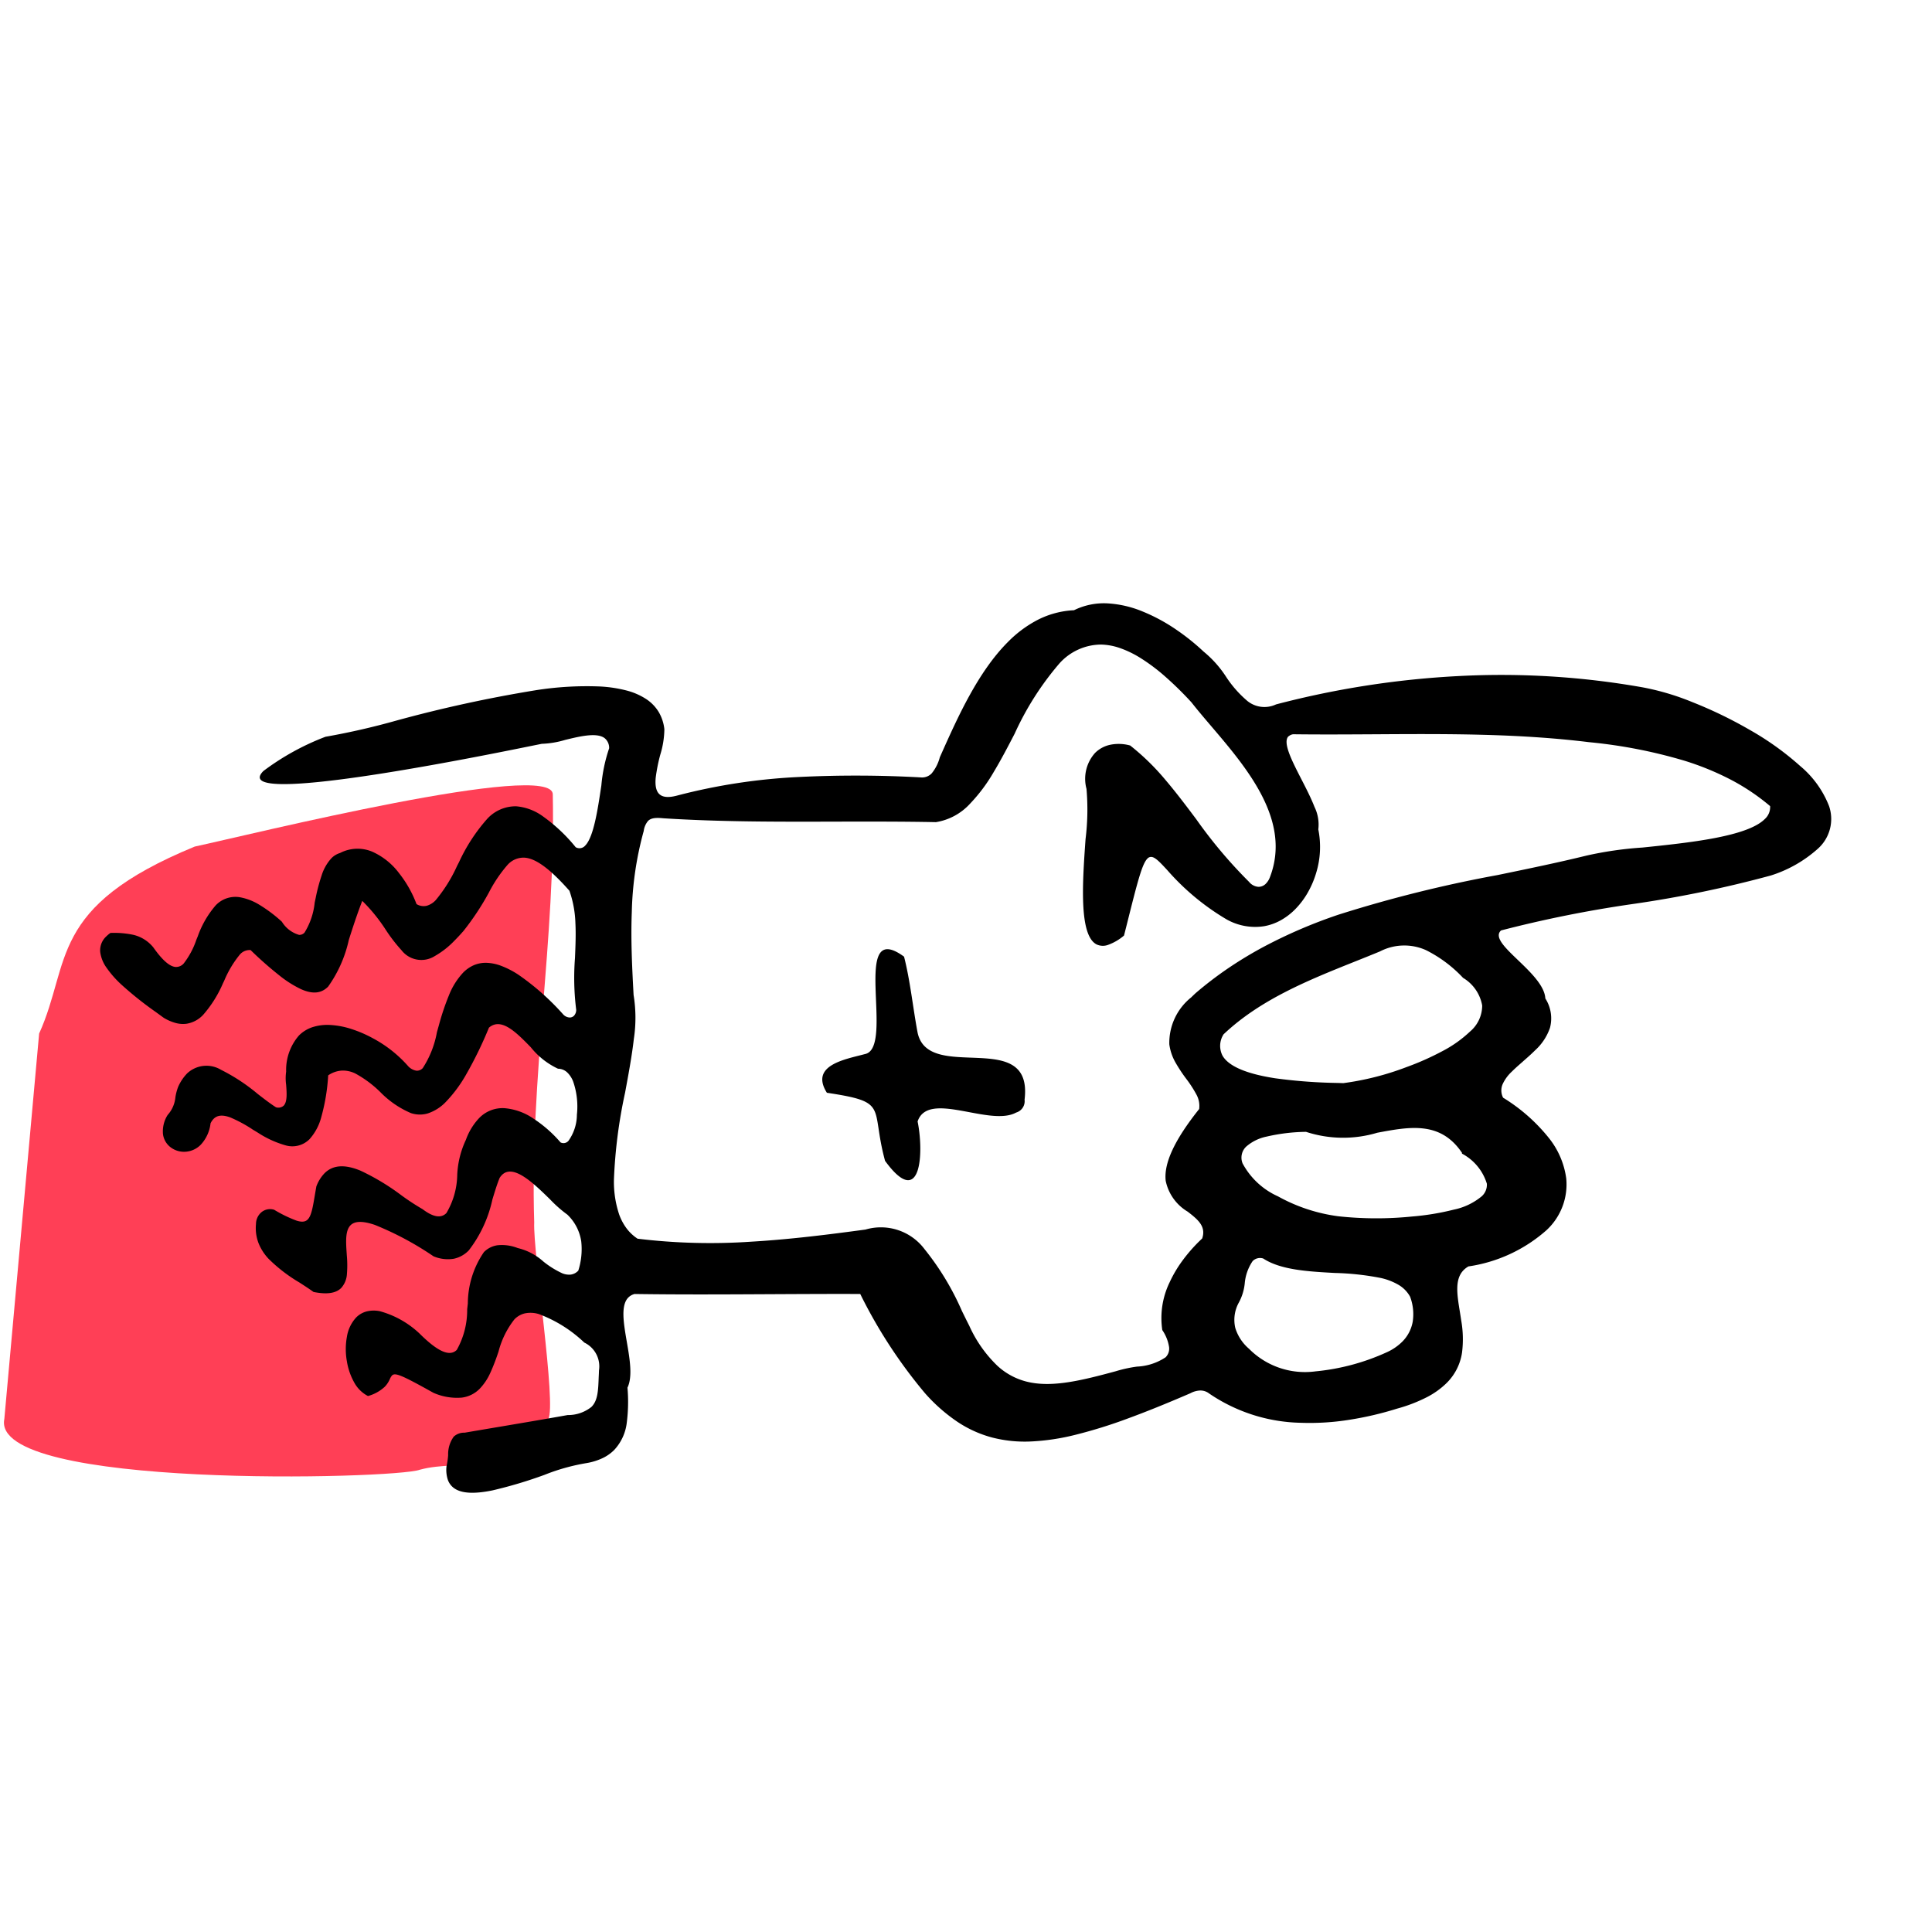 <svg xmlns="http://www.w3.org/2000/svg" width="122" height="122" viewBox="0 0 122 122"><g transform="translate(-287.563 -725)"><path d="M27.966,2.221c4.509,2.041,7.982.518,11.808,9.825.724,3.382,5.513,22.7,3.281,22.611-9.189.178-17.848-1.46-27.009-1.173C14.151,33.4,4.489,34.9,3.631,34.372-.2,31.934,1.146,28.909.423,26.257-.167,24.7-.829-.9,3.631.024" transform="translate(287.813 818.233) rotate(-90)" fill="#ff3f56"/><path d="M43.356,0A3.391,3.391,0,0,0,41.3.67a6.781,6.781,0,0,0-1.4,1.473c-.111.149-.22.3-.325.445l0,0c-.655.909-1.221,1.695-2.041,1.695a1.426,1.426,0,0,1-.369-.051,9.5,9.5,0,0,0-5.109-1.868A3.934,3.934,0,0,0,28.865,3.8,5.185,5.185,0,0,0,27.837,6.4a11.115,11.115,0,0,0,.247,3.818,1,1,0,0,1-.584.625,2.516,2.516,0,0,1-.979.15c-.291,0-.6-.021-.927-.043l-.03,0c-.313-.021-.667-.045-1.016-.045a3.427,3.427,0,0,0-1.675.339,2.326,2.326,0,0,0-1.106,1.52c-.539.6-.513,1.841-.491,2.933.019.9.035,1.674-.249,1.964a.387.387,0,0,1-.291.118h-.027a76.468,76.468,0,0,1-7.01-4.663A72.422,72.422,0,0,0,6.2,8.181a8.088,8.088,0,0,0-3.281-.9A2.513,2.513,0,0,0,.508,8.685a6.261,6.261,0,0,0-.5,3.068,18.2,18.2,0,0,0,.639,3.872,27.2,27.2,0,0,0,1.324,3.807,16.051,16.051,0,0,0,1.556,2.873,51.191,51.191,0,0,0,7.721,8.73,56.861,56.861,0,0,0,9.416,6.884,1.713,1.713,0,0,1,1.122,1.414,7.025,7.025,0,0,1-.127,2.047,6.909,6.909,0,0,0-.121,2.129,14.141,14.141,0,0,0,.245,2.219A11.274,11.274,0,0,0,22.46,48a6.809,6.809,0,0,0,1.2,1.937,4.269,4.269,0,0,0,1.819,1.208,5.608,5.608,0,0,0,2.037,1.186,7.432,7.432,0,0,0,2.329.346c2.682,0,5.621-1.125,7.983-2.028l.211-.081a2.645,2.645,0,0,1,1.082-.354.843.843,0,0,1,.669.314,73.8,73.8,0,0,0,5.469,5.5A37.276,37.276,0,0,0,51.492,60.6c.477.279.711.562.713.865,0,.271-.185.558-.573.88a10.714,10.714,0,0,1-1.23.822,5.663,5.663,0,0,0-1.32.955,2.71,2.71,0,0,0-.52,1.036,2.587,2.587,0,0,0-.021,1.092,4.185,4.185,0,0,0,.513,1.31,8.406,8.406,0,0,0,.994,1.345,20.7,20.7,0,0,0,3.044,2.707,85.108,85.108,0,0,0,7.594,4.876,45.546,45.546,0,0,1,3.865,2.429,15.975,15.975,0,0,0,4.3,1.243c.288,0,.456-.071.5-.21.1-.317-.452-1-1.626-2.029-.968-.849-2.372-1.942-4.174-3.25-3.19-2.316-6.715-4.647-8.041-5.525l-.3-.2a5.846,5.846,0,0,0-1.218-.87c-.825-.5-1.761-1.074-1.844-1.688a.788.788,0,0,1,.252-.652,9.962,9.962,0,0,0,2-1.306c1.246-.923,2.659-1.969,3.417-1.969a.474.474,0,0,1,.493.354,10.474,10.474,0,0,0,.089,2.861,3.333,3.333,0,0,0,.742,1.622,2.433,2.433,0,0,0,1.9.729,11.1,11.1,0,0,0,3.14-.669l.252-.081A9.511,9.511,0,0,1,66.92,66.7a1.243,1.243,0,0,1,.661.153.857.857,0,0,1,.376.528,7.226,7.226,0,0,0-.6,2.148,4.325,4.325,0,0,0,.24,2.177,2.4,2.4,0,0,0,1.493,1.37,1.281,1.281,0,0,0,.624.152,2.876,2.876,0,0,0,1.2-.331,11.489,11.489,0,0,0,1.256-.729l.266-.173a4.454,4.454,0,0,1,1.795-.887.44.44,0,0,1,.345.142,1.89,1.89,0,0,1,.18,1.355,9.042,9.042,0,0,0,.258,1.8,3.535,3.535,0,0,0,.5,1.132A1.711,1.711,0,0,0,77,76.29a6.106,6.106,0,0,0,2.167-.583l.2-.083a5.139,5.139,0,0,1,1.638-.5.639.639,0,0,1,.522.213c.245.291.282.9.115,1.866a2.306,2.306,0,0,0,.33,1.446,5.849,5.849,0,0,0,.941,1.111,2.054,2.054,0,0,0,.346.031,1.2,1.2,0,0,0,.953-.416,2.188,2.188,0,0,0,.431-1.017,6.484,6.484,0,0,0,.088-1.365,21.976,21.976,0,0,0-.309-2.767c-.039-.245-.072-.457-.1-.634a2.966,2.966,0,0,0-.31-.78,1.769,1.769,0,0,0-.436-.5,1.823,1.823,0,0,0-1.156-.349,7.518,7.518,0,0,0-2.29.526l-.163.056a6.639,6.639,0,0,1-1.861.47.813.813,0,0,1-.687-.279,22.994,22.994,0,0,0-.153-2.425,6.9,6.9,0,0,0-.352-1.569c-.286-.749-.707-1.1-1.325-1.1a8.058,8.058,0,0,0-3.013,1.164c-.693.357-1.478.762-2.34,1.14a10.725,10.725,0,0,1,.245-2.351,10.082,10.082,0,0,0,.206-1.6,1.585,1.585,0,0,0-1.222-1.75,5.415,5.415,0,0,0-1.585-.191c-.251,0-.526.01-.817.029a16.8,16.8,0,0,0-2.857.583,8.74,8.74,0,0,1-2.054.4,1.354,1.354,0,0,1-1.058-.4c-.5-.527-.674-1.645-.56-3.518a6.811,6.811,0,0,1,1.181-1.715c.482-.533,1.041-1.046,1.581-1.542a16.13,16.13,0,0,0,2.25-2.36.543.543,0,0,1,.366-.167.375.375,0,0,1,.273.117.59.59,0,0,1,.148.432,15.876,15.876,0,0,0,.228,3.763,5.567,5.567,0,0,0,.378,1.179,2.866,2.866,0,0,0,.52.783,1.919,1.919,0,0,0,.685.462,2.157,2.157,0,0,0,.787.139,4.541,4.541,0,0,0,1.666-.385,15.58,15.58,0,0,0,1.71-.847l.451-.254.011-.006A6.166,6.166,0,0,1,75,59.779a.5.5,0,0,1,.4.166.912.912,0,0,1,.168.557,7.939,7.939,0,0,0,.331,2.843,7.783,7.783,0,0,0,.547,1.373,5.224,5.224,0,0,0,.772,1.129,3.091,3.091,0,0,0,.852.669,2.159,2.159,0,0,0,1,.247,3.309,3.309,0,0,0,2.185-1.038,3.026,3.026,0,0,0,.587-.585c.333-.388.711-.828,1.051-.828a.5.5,0,0,1,.412.272c.09.392.153.884.219,1.4a11.81,11.81,0,0,0,.562,2.726,1.78,1.78,0,0,0,1.676,1.353,2.9,2.9,0,0,0,1-.2,3.222,3.222,0,0,0,.582-.338,1.934,1.934,0,0,1,1.1-.445h.028a1.923,1.923,0,0,0,1.08-.654,1.241,1.241,0,0,0,.245-.92,1.4,1.4,0,0,0-.459-.861,1.481,1.481,0,0,0-1.006-.375,2.374,2.374,0,0,0-1.386.516,1.014,1.014,0,0,1-.339.065c-.332,0-.584-.21-.8-.66a8.647,8.647,0,0,1-.46-1.518l0-.009c-.032-.133-.066-.271-.1-.408a6.374,6.374,0,0,0-.661-1.784,1.531,1.531,0,0,0-1.354-.811,3.347,3.347,0,0,0-1.508.459,12.477,12.477,0,0,0-2.175,1.557,1.7,1.7,0,0,1-.834-.406,1.793,1.793,0,0,1-.458-.712,7.026,7.026,0,0,1-.289-1.95A5.956,5.956,0,0,0,77.54,58.3a1.774,1.774,0,0,0-.737-.768,2.8,2.8,0,0,0-1.366-.292,8.623,8.623,0,0,0-2.113.323,25.066,25.066,0,0,0-3.083,1.066c-1.025-.078-1.009-1.433-.994-2.744a4.8,4.8,0,0,0-.258-2.175.852.852,0,0,1-.244-.567,1.572,1.572,0,0,1,.143-.684A4.813,4.813,0,0,1,70.2,50.815a2.87,2.87,0,0,1,1.541-.789.407.407,0,0,1,.426.283,8.117,8.117,0,0,0,.144,2.256,3.774,3.774,0,0,0,.848,1.794,2.059,2.059,0,0,0,1.563.67,3.9,3.9,0,0,0,1.555-.379,5.775,5.775,0,0,0,1.944-1.17,4.879,4.879,0,0,1,2.2-1.231c.482,0,.772.405.888,1.239a15.332,15.332,0,0,1,.326,1.561,14.572,14.572,0,0,0,.729,2.938c.418,1,.981,1.483,1.723,1.483a2.418,2.418,0,0,0,.952-.225L85.387,59c.735-.526,1.179-.844,1.513-.844.217,0,.386.138.548.447a8.294,8.294,0,0,1,.513,1.481.851.851,0,0,0,.765.466.988.988,0,0,0,.687-.289,2.662,2.662,0,0,0,.742-.976,3.133,3.133,0,0,0,.246-1.13,9.87,9.87,0,0,0-.319-2.445c-.079-.367-.153-.714-.208-1.052-.474-.711-.936-1.056-1.411-1.056a1.44,1.44,0,0,0-.886.373,6.727,6.727,0,0,0-.811.82l-.08.091c-.495.567-.962,1.1-1.444,1.1-.385,0-.744-.35-1.1-1.07A19.568,19.568,0,0,1,82.926,50.9a2.315,2.315,0,0,0-.8-1.022,1.845,1.845,0,0,0-1.041-.294A8.035,8.035,0,0,0,77.762,50.8c-.468.25-.91.486-1.293.644a1.056,1.056,0,0,1-.23.027c-1.021,0-1.043-1.791-1.06-3.231a8,8,0,0,0-.091-1.461,2.933,2.933,0,0,1,.571-1.809A4.458,4.458,0,0,1,77.1,43.79h.012a.79.79,0,0,1,.511.168,1.125,1.125,0,0,1,.317.443,5.788,5.788,0,0,1,.313,1.352,3.7,3.7,0,0,0,.545,1.753,2.722,2.722,0,0,0,.778,1.026,1.5,1.5,0,0,0,.91.3A5.776,5.776,0,0,0,83.5,47.255l.265-.211.017-.013a5.13,5.13,0,0,1,2.282-1.354c.634,0,.931.765.934,2.408a5.921,5.921,0,0,0,.771,2.748,1.88,1.88,0,0,0,.627.6,1.443,1.443,0,0,0,.714.184,2.328,2.328,0,0,0,1.276-.449,4.348,4.348,0,0,0,1.1-1.1A4.041,4.041,0,0,0,92.1,48.8a2.069,2.069,0,0,0-.009-1.217,2.536,2.536,0,0,0-1.149-.336,1.545,1.545,0,0,0-.513.09l-.08.028a.811.811,0,0,1-.249.062c-.279,0-.45-.416-1.075-2.619a3.671,3.671,0,0,0-1.046-1.48,1.913,1.913,0,0,0-1.212-.409,3.541,3.541,0,0,0-1.19.242,12.752,12.752,0,0,0-1.209.532l-.087.042a5.519,5.519,0,0,1-2.155.732,1.345,1.345,0,0,1-.723-.194,1.779,1.779,0,0,1-.606-.669,8.42,8.42,0,0,1-.753-3.295,1.667,1.667,0,0,1,.59-1.9c.1-.095.2-.187.3-.276h0c.635-.589,1.093-1.015,1.663-1.015a2.366,2.366,0,0,1,1.429.7c1.158.806,2.327,1.638,3.458,2.442l0,0c.631.449,1.283.913,1.926,1.368a.965.965,0,0,0,.664.311,1.884,1.884,0,0,0,1.076-.576,4.792,4.792,0,0,1,.575-.428,2.032,2.032,0,0,0,.53-.639,1.1,1.1,0,0,0,.111-.628c-.071-.576-.6-1.183-1.619-1.857a28.187,28.187,0,0,0-3.011-1.627,12.781,12.781,0,0,1-2.422-1.364,3.9,3.9,0,0,0-.936-.49,2.635,2.635,0,0,0-.864-.151,3.038,3.038,0,0,0-1.795.662,10.348,10.348,0,0,0-1.589,1.528c-.729.254-1.386,1.182-2.02,2.08-.694.981-1.349,1.907-2.049,1.907a.855.855,0,0,1-.433-.124c-1.978-2.037-4.038-4.076-6.03-6.047-1.331-1.318-2.708-2.68-4.045-4.027a31.146,31.146,0,0,0,1.54-7.325,10.712,10.712,0,0,0-.17-2.714,7.337,7.337,0,0,0-.845-2.25,8.234,8.234,0,0,0-1.554-1.912,14.217,14.217,0,0,0-2.3-1.7,30.819,30.819,0,0,0-3.081-1.616c-1.076-.5-2.35-1.041-3.9-1.657a1.411,1.411,0,0,1-.565-.32.9.9,0,0,1-.26-.526,10.637,10.637,0,0,0-2.782-5.4,15.842,15.842,0,0,0-2.311-2.041A20.705,20.705,0,0,0,46.705,1.07,9.7,9.7,0,0,0,44.853.247,5.1,5.1,0,0,0,43.356,0Zm3.2,14.106h0a.655.655,0,0,1-.581-.359c-.27-1.295-1.428-2.588-2.548-3.838a17.183,17.183,0,0,1-1.825-2.27,3.892,3.892,0,0,1-.488-1.093,1.971,1.971,0,0,1,.008-1.059,3.129,3.129,0,0,1,1-1.235,2.367,2.367,0,0,1,1.38-.426,3.315,3.315,0,0,1,1.144.22,14,14,0,0,1,4.038,2.332,4.978,4.978,0,0,1,1.957,3.981,2.818,2.818,0,0,1-.318,1.537,2.254,2.254,0,0,1-1.246.961,3.21,3.21,0,0,0-1.158.6,2.955,2.955,0,0,1-1.364.65ZM32.423,9.572a3.206,3.206,0,0,1,.227-2.47.979.979,0,0,1,.788-.332,4.015,4.015,0,0,1,1.851.655,15.987,15.987,0,0,1,2.163,1.551,22.251,22.251,0,0,1,3.28,3.3,10.7,10.7,0,0,1,1.809,3.588,4.729,4.729,0,0,1,.109,3.052.958.958,0,0,1-.918.589h0a2.827,2.827,0,0,1-1.356-.467,11.593,11.593,0,0,1-1.968-1.546,7.538,7.538,0,0,0-3.141-3.221c-1.728-1.182-3.36-2.3-2.881-4.7Zm-10.9,26.357h0a.5.5,0,0,1-.295-.111c-1.205-1.236-2.453-2.468-3.659-3.66h0c-1.576-1.557-3.206-3.167-4.755-4.8-1.738-1.83-3.19-3.5-4.44-5.1a31.6,31.6,0,0,1-3.443-5.107A17.673,17.673,0,0,1,3.742,14.33a13.6,13.6,0,0,1-.6-3.016,1.018,1.018,0,0,1,.812-.339c1.582,0,4.442,2.325,6.741,4.193A22.955,22.955,0,0,0,13.543,17.3c1.628.986,3.26,2.063,4.838,3.1a82.307,82.307,0,0,0,8.881,5.341,31.426,31.426,0,0,0,4.758,1.9,25.1,25.1,0,0,0,2.51.623,23.139,23.139,0,0,0,2.618.352c.13.005.259.008.382.008a3.676,3.676,0,0,0,3.075-1.119,3.18,3.18,0,0,0,.54-1.1,9.8,9.8,0,0,0,.245-1.2,7.352,7.352,0,0,1,.24-1.128,1.493,1.493,0,0,1,.532-.794c2.47-.277,4.008-.838,4.7-1.713a2.954,2.954,0,0,0,.394-2.356c-.1-.8-.178-1.485.548-1.844.113,0,.227.005.34.005a10.017,10.017,0,0,0,1.558-.119,7.848,7.848,0,0,0,1.515-.391,5.166,5.166,0,0,0,2.461-1.806,2.594,2.594,0,0,1,.456-1.062.769.769,0,0,1,.613-.3,3.54,3.54,0,0,1,1.689.859,8.42,8.42,0,0,0,1.152.74c1.921,1.1,3.458,2.041,4.313,3.306a4.252,4.252,0,0,1,.734,2.211,8.113,8.113,0,0,1-.533,3.062c-.1.312-.212.637-.329.981a17.115,17.115,0,0,0-1.092,4.43,3.447,3.447,0,0,0,1.76,3.514c1.733,1.32,3.739,2.868,5.619,4.539a38.208,38.208,0,0,1,4.967,5.23,2.782,2.782,0,0,1,.029.964,3.374,3.374,0,0,1-.287.937,6.517,6.517,0,0,1-1.332,1.8,31.471,31.471,0,0,1-4.37,3.376c-1.008.693-1.96,1.347-2.792,2.009a8.918,8.918,0,0,0-1.955,1.978c-1.182,1.318-2.347,2.6-3.607,3.767A20.951,20.951,0,0,1,54.547,60.5a1.225,1.225,0,0,1-.64.255c-.247,0-.472-.157-.8-.561-2.383-2.708-4.985-5.3-7.5-7.8-1.487-1.48-3.024-3.01-4.5-4.546a3.713,3.713,0,0,0-2.357-.7,10.434,10.434,0,0,0-2.455.355c-.863.213-1.776.5-2.658.78h0a18.608,18.608,0,0,1-5.121,1.136,3.562,3.562,0,0,1-2.719-1.021,3.935,3.935,0,0,1-.677-.985,6.5,6.5,0,0,1-.484-1.4,11.894,11.894,0,0,1-.266-1.858,21.7,21.7,0,0,1-.023-2.374c.073-.594.125-1.246.18-1.937h0c.277-3.479.621-7.81,4.12-9.367a1.153,1.153,0,0,1,.466-.109.645.645,0,0,1,.483.193.845.845,0,0,1,.194.644,29.943,29.943,0,0,1-.438,5.146h0c-.149,1.039-.3,2.114-.383,3.158a15,15,0,0,0,.041,3.088,2.685,2.685,0,0,0,.868.929,1.917,1.917,0,0,0,1.034.306,2.445,2.445,0,0,0,1.985-1.223,15.165,15.165,0,0,1,2.285-2.2c2.043-1.773,4.586-3.979,4.212-5.188a.937.937,0,0,0-.486-.536,3.225,3.225,0,0,0-1.138-.3l-.67.4c-2.282,1.367-3.324,1.991-3.809,1.991a.318.318,0,0,1-.243-.091c-.175-.182-.157-.641-.129-1.335a15.3,15.3,0,0,0-.442-4.794,3.663,3.663,0,0,0-1.391-2.018,3.379,3.379,0,0,0-1-.471,4.056,4.056,0,0,0-1.116-.151,5.062,5.062,0,0,0-1.309.179,5.86,5.86,0,0,0-1.27.509,5.587,5.587,0,0,0-2.034,1.844,2.544,2.544,0,0,0-.837,1.18c-.241.547-.452,1.2-.656,1.838-.409,1.272-.8,2.473-1.336,2.473Zm16.2-10.4c-3.2-.089-6.213-1.378-9.124-2.625h0c-.508-.218-1.033-.443-1.547-.656a3.346,3.346,0,0,1-2.108-1.984,8.245,8.245,0,0,1-.423-2.907,2.552,2.552,0,0,1,.38-2.088,2.148,2.148,0,0,1,1.706-.62,7.683,7.683,0,0,1,2.133.366,17.229,17.229,0,0,1,2.306.89,17.645,17.645,0,0,1,3.525,2.1l.2.215.011.012a32.723,32.723,0,0,1,2.612,3.03c1.087,1.484,1.539,2.613,1.343,3.356A1.344,1.344,0,0,1,37.717,25.533Z" transform="translate(409.563 781.683) rotate(135)"/><path d="M9.566,9.424C7.186,6.2,8.233,6.89,10.011,3.789c.6-3.835-2.115-1.36-3.212.306C4.921,5.029,3.832.629,2,.092a.748.748,0,0,0-.951.2C-2.614,3.158,4.662,5.305,2.822,8.078,1.916,9.4.851,10.7.045,12.058c.655,4.2,4.471-3.707,6.1-2.6,1.08.619,2.963,1.993,3.424-.034" transform="translate(353.21 793.905) rotate(135)"/></g></svg>